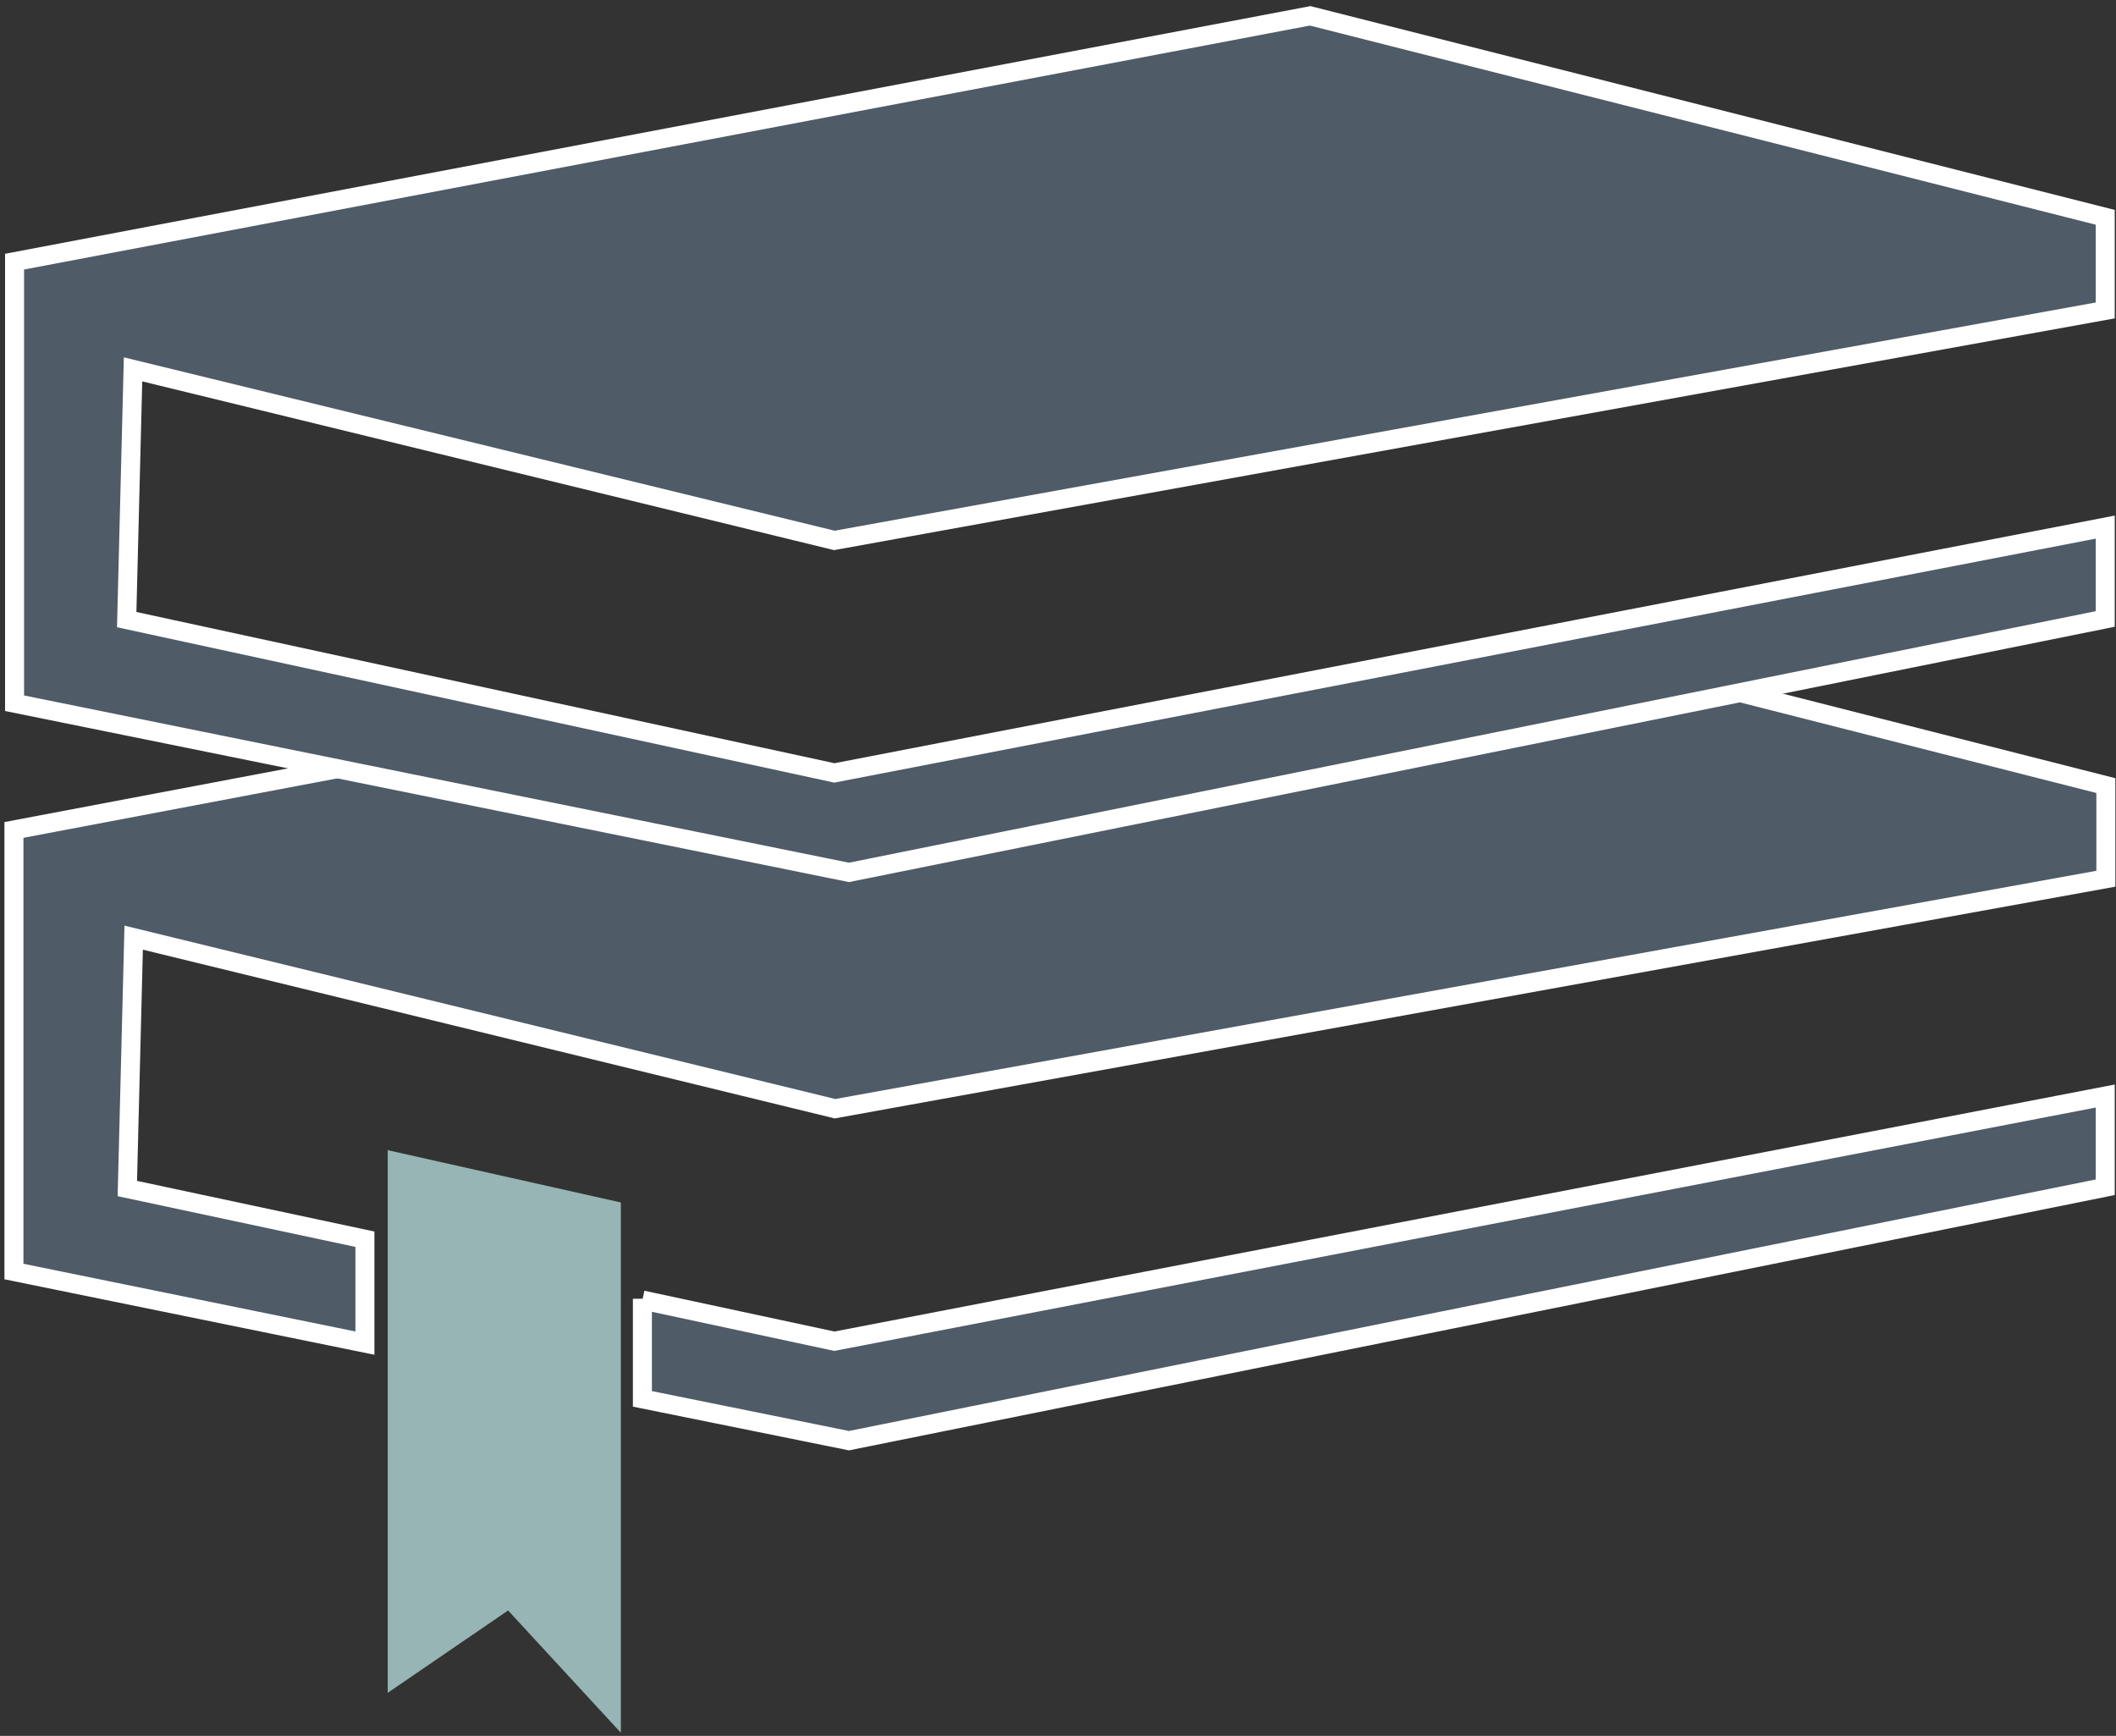 <svg width="334" height="274" viewBox="0 0 334 274" xmlns="http://www.w3.org/2000/svg"><rect x="0" y="0" width="334" height="274" fill="#333333" stroke="none"/><title>libgen</title><g fill="none" fill-rule="evenodd"><path d="M61.2 181.5v85.7l19-13L98 273.5v-83.7L61 181.5z" id="Shape" fill="#96B5B4"/><g id="Shape" stroke="#FFF" stroke-width="3" fill="#4F5B66"><path d="M101.4 205v15.8l32.6 6.6 198.3-40V173l-200.6 38.7-30.3-6.5zM136 132.7l-62-15.3L2.2 131v69.7L57.6 212v-16.4l-37.5-8 1-39.6 110.7 27 200.6-36.3V124l-70.8-18L136 132.8z"/></g><path d="M2.3 41.3V111L134 137.7l198.3-40V83.2L131.7 122 20 97.8l1-39.5 110.7 27L332.3 49V34.3L206.8 2.5 2.3 41.3z" stroke="#FFF" stroke-width="3" fill="#4F5B66"/></g></svg>